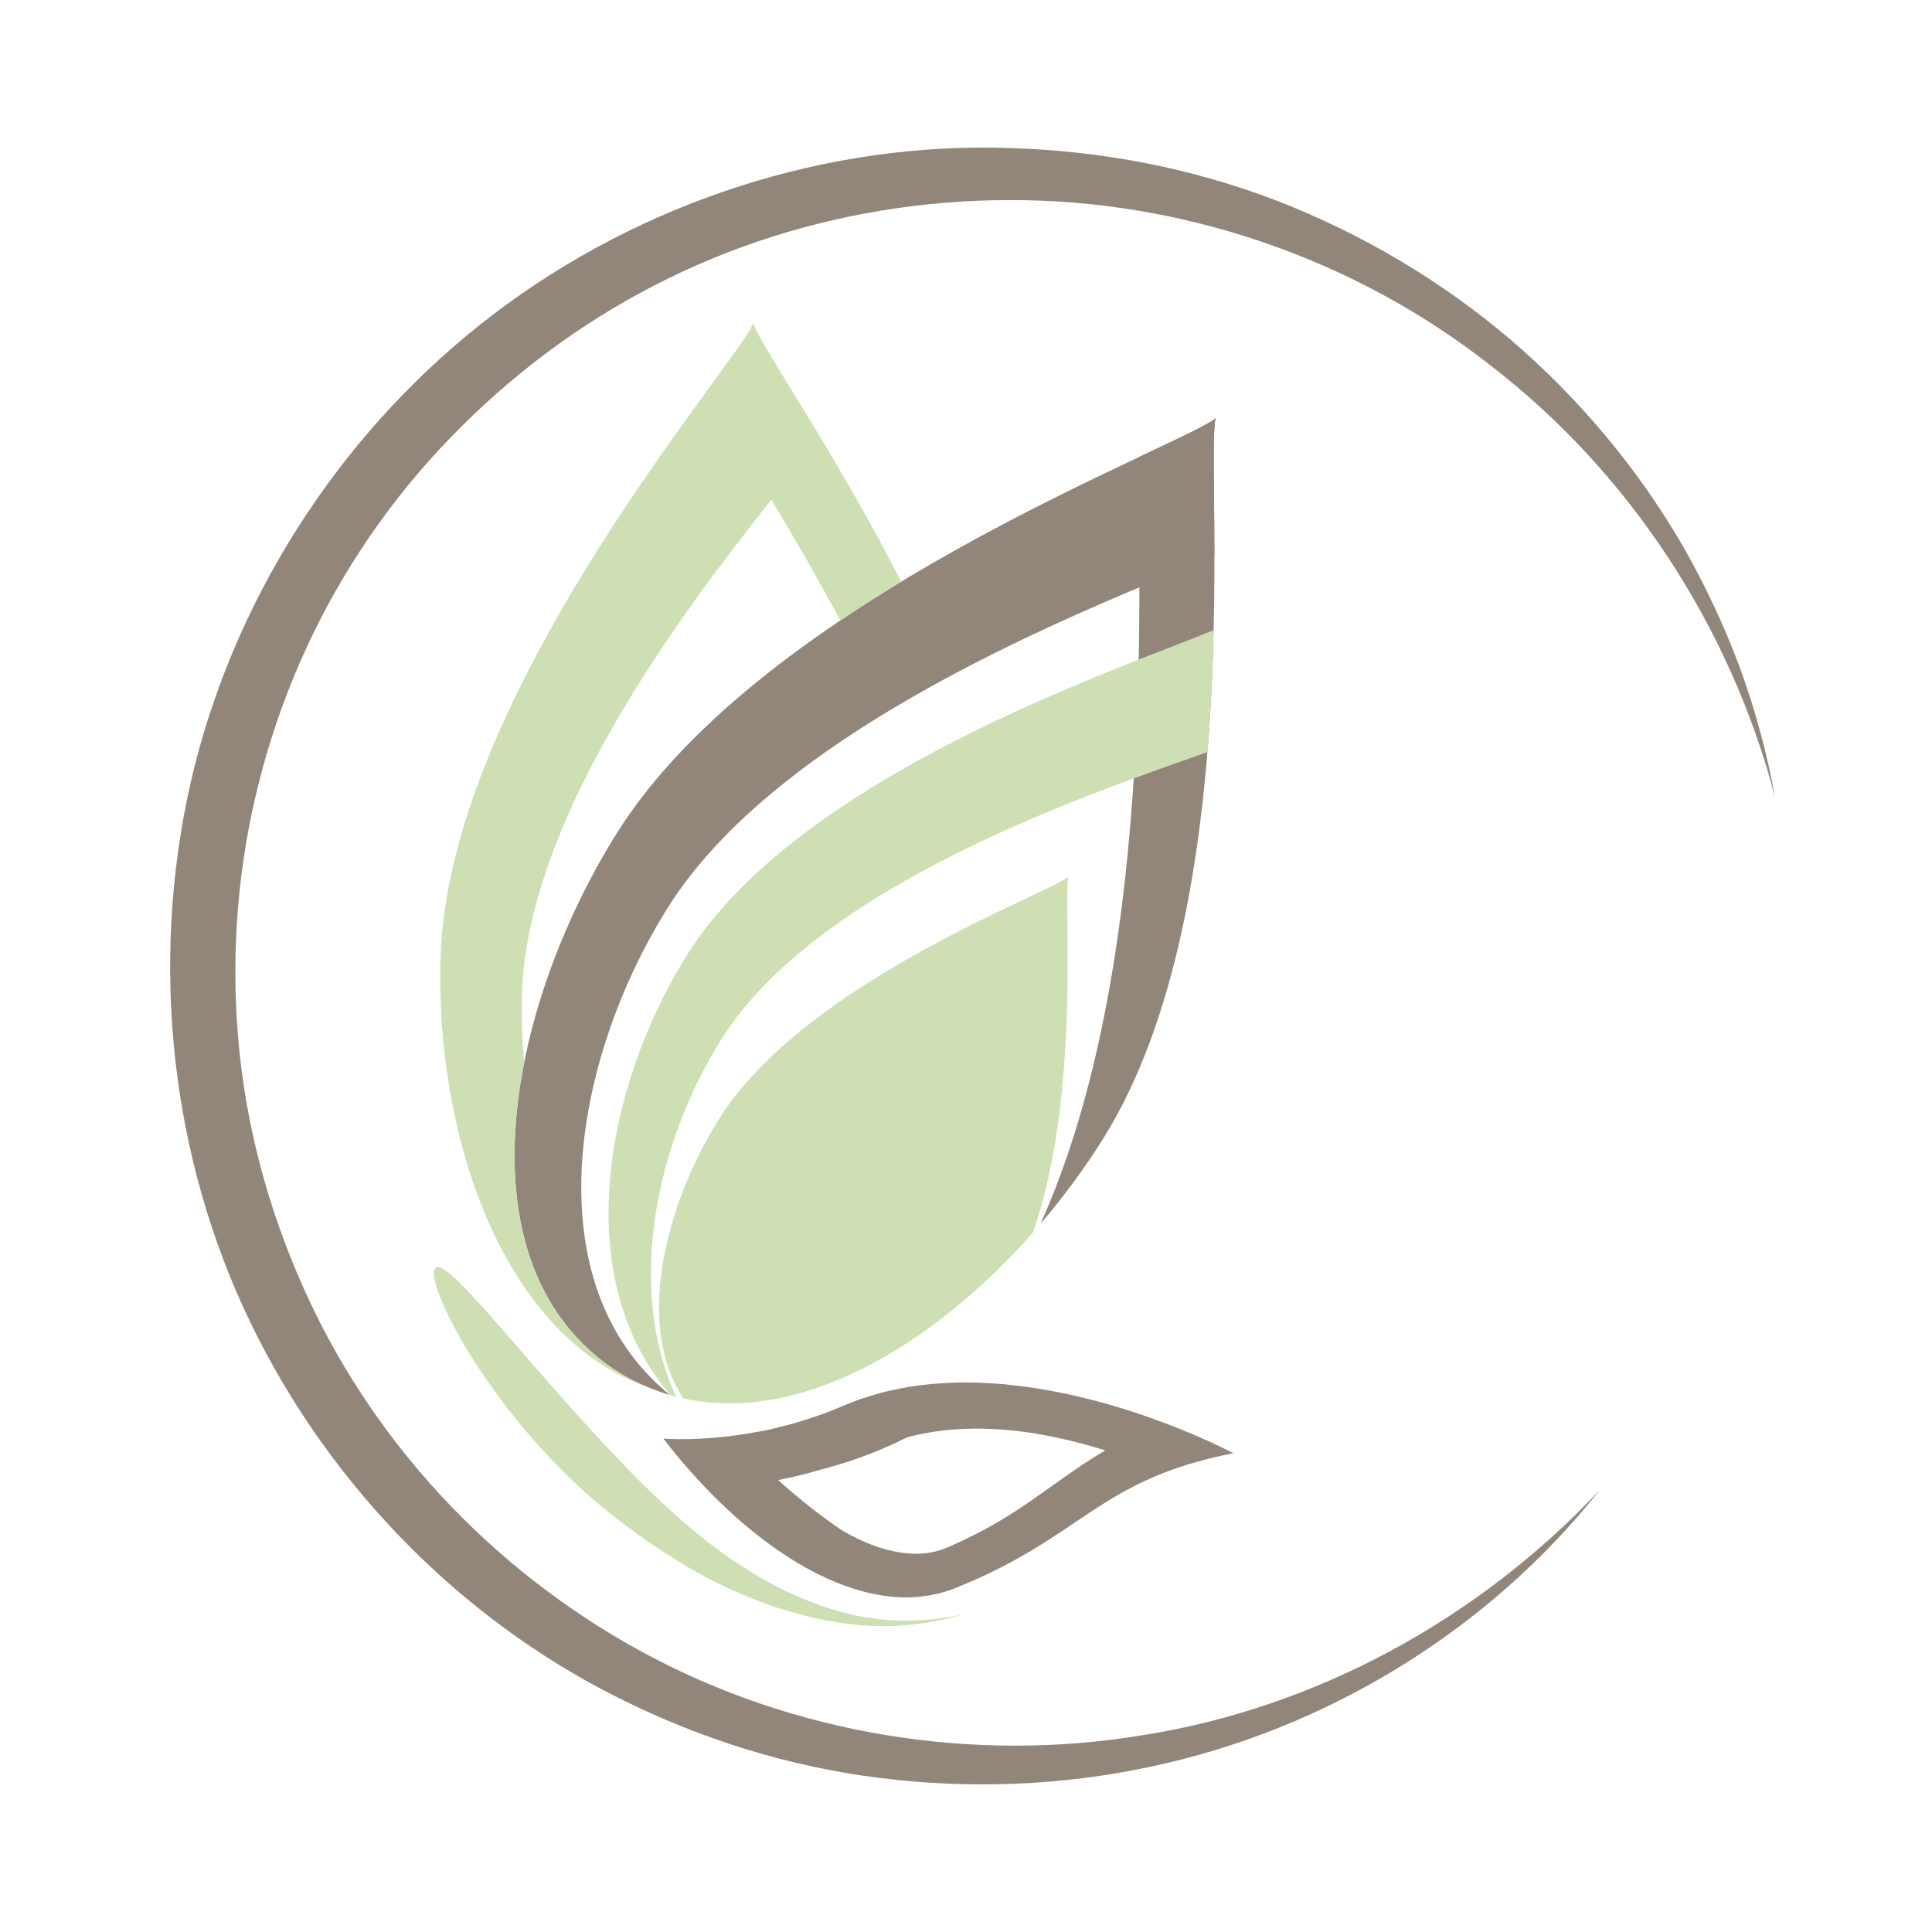 <?xml version="1.0" encoding="utf-8"?>
<!-- Generator: Adobe Illustrator 16.0.0, SVG Export Plug-In . SVG Version: 6.00 Build 0)  -->
<!DOCTYPE svg PUBLIC "-//W3C//DTD SVG 1.1//EN" "http://www.w3.org/Graphics/SVG/1.1/DTD/svg11.dtd">
<svg version="1.1" id="Layer_1" xmlns="http://www.w3.org/2000/svg" xmlns:xlink="http://www.w3.org/1999/xlink" x="0px" y="0px"
	 width="100px" height="100px" viewBox="0 0 100 100" enable-background="new 0 0 100 100" xml:space="preserve">
<g>
	<path fill="#92867B" d="M62.922,21.65c-0.421,0.339-1.886,1.025-3.991,2.014c0.01,7.177,0.843,26.527-5.07,39.671
		c1.208-1.409,2.298-2.892,3.24-4.402C64.716,46.777,62.363,23.967,62.922,21.65L62.922,21.65z"/>
	<path fill="#CEDFB3" d="M53.476,63.785c2.518-7.296,1.547-17.236,1.821-18.399c-1.07,0.889-13.667,5.456-18.096,12.56
		c-2.801,4.466-4.32,10.691-1.831,14.435C41.557,73.735,48.404,69.524,53.476,63.785L53.476,63.785z"/>
	<path fill="#CEDFB3" d="M62.501,38.924c0.174-2.197,0.274-4.33,0.312-6.307c-4.76,1.977-21.429,7.497-27.26,16.823
		c-4.284,6.856-6.078,16.798-0.824,22.784c0.082,0.019,0.165,0.036,0.256,0.063c-2.599-5.711-1.006-13.125,2.334-18.463
		C42.399,45.697,56.789,40.965,62.501,38.924L62.501,38.924z"/>
	<path fill="#92867B" d="M34.555,46.997c6.233-9.968,23.699-16.156,28.302-18.243c-0.009-3.717-0.109-6.389,0.064-7.104
		c-1.849,1.51-23.406,9.337-31.012,21.502c-5.694,9.107-8.293,22.473,0.083,27.863c0.869,0.532,1.767,0.916,2.682,1.19
		C27.607,66.467,29.621,54.869,34.555,46.997L34.555,46.997z"/>
	<g>
		<path fill="#92867B" d="M48.24,82.55c0.165-0.027,0.348-0.072,0.512-0.119c0.037-0.009,0.092-0.027,0.128-0.036
			c0.184-0.055,0.375-0.119,0.558-0.192c6.618-2.637,7.369-5.611,14.399-6.984c0,0-5.475-2.947-11.699-3.551l0,0
			c-0.018-0.011-0.036-0.011-0.055-0.011c-0.293-0.027-0.604-0.045-0.906-0.063c-0.101-0.009-0.21-0.009-0.32-0.018
			c-0.22-0.01-0.448-0.019-0.677-0.019c-0.11,0-0.229,0-0.348,0c-0.22,0-0.458,0.009-0.677,0.019c-0.11,0.009-0.22,0.009-0.33,0.018
			c-0.32,0.019-0.641,0.036-0.97,0.082c-0.037,0-0.055,0.009-0.092,0.009c-0.293,0.028-0.595,0.083-0.888,0.129
			c-0.101,0.018-0.219,0.046-0.32,0.064c-0.219,0.046-0.439,0.091-0.659,0.138c-0.119,0.036-0.238,0.063-0.348,0.091
			c-0.22,0.056-0.439,0.128-0.659,0.202c-0.11,0.027-0.201,0.063-0.312,0.091c-0.311,0.119-0.623,0.229-0.934,0.365
			c-0.366,0.157-0.714,0.294-1.071,0.431c-0.101,0.027-0.201,0.065-0.302,0.102c-0.265,0.091-0.53,0.174-0.787,0.257
			c-0.091,0.027-0.183,0.054-0.274,0.081c-0.329,0.102-0.641,0.174-0.952,0.248c-0.009,0.009-0.018,0.009-0.036,0.019
			c-0.348,0.081-0.696,0.155-1.026,0.21c-2.819,0.53-4.86,0.348-4.86,0.348c3.726,4.833,8.449,8.22,12.577,8.22l0,0
			c0.009,0,0.018,0,0.027,0c0.421,0,0.842-0.045,1.245-0.119C48.203,82.559,48.222,82.55,48.24,82.55z M57.21,75.071
			c-1.007,0.595-1.886,1.218-2.746,1.831c-1.482,1.062-3.011,2.16-5.455,3.203c-0.724,0.312-1.538,0.395-2.436,0.247
			c-0.942-0.146-1.949-0.53-2.984-1.135c-1.125-0.76-2.233-1.639-3.313-2.608c0.705-0.138,1.456-0.32,2.234-0.549
			c1.208-0.312,2.782-0.824,4.449-1.666c1.904-0.513,4.083-0.587,6.536-0.212C54.813,74.403,56.075,74.715,57.21,75.071z"/>
	</g>
	<path fill-rule="evenodd" clip-rule="evenodd" fill="#CEDFB3" d="M31.708,78.44c-6.353-5.017-9.959-12.413-9.135-12.824
		c0.778-0.458,5.291,5.803,10.636,11.14c2.764,2.745,4.952,4.348,7.369,5.557c2.408,1.116,5.227,2.104,9.328,1.245
		c-4.027,1.135-7.021,0.484-9.694-0.349C37.53,82.302,34.967,80.976,31.708,78.44L31.708,78.44z"/>
	<path fill="#CEDFB3" d="M31.992,71.016c-5.117-3.295-6.142-9.556-4.861-16.009c-0.119-1.254-0.156-2.508-0.109-3.726
		c0.366-9.09,8.311-19.635,12.906-25.42c1.117,1.858,2.343,3.973,3.57,6.261c1.044-0.705,2.087-1.383,3.148-2.013
		c-2.654-5.2-5.492-9.566-6.855-11.864l-0.009-0.009c-0.101-0.166-0.202-0.339-0.293-0.495v-0.009
		c-0.083-0.138-0.146-0.265-0.22-0.384l-0.018-0.037c-0.055-0.119-0.11-0.22-0.146-0.302l-0.027-0.055
		c-0.037-0.082-0.064-0.165-0.092-0.229c-0.027,0.064-0.063,0.146-0.119,0.229l-0.055,0.12c-0.036,0.063-0.072,0.127-0.127,0.201
		l-0.092,0.147c-0.054,0.073-0.101,0.155-0.165,0.238c-0.036,0.055-0.073,0.109-0.11,0.174c-0.064,0.091-0.137,0.192-0.22,0.302
		c-0.027,0.046-0.073,0.101-0.109,0.155c-0.091,0.128-0.184,0.266-0.293,0.413l-0.055,0.073
		c-3.826,5.327-14.371,19.03-14.829,30.583c-0.348,9.08,3.057,19.762,10.728,22.443C33.017,71.584,32.496,71.327,31.992,71.016
		L31.992,71.016z"/>
	<path fill="#92867B" d="M82.804,77.121c-5.711,7.213-14.078,12.385-23.26,14.326c-4.586,0.979-9.345,1.171-14.023,0.577
		c-4.678-0.577-9.263-2.014-13.502-4.138c-8.494-4.238-15.433-11.515-19.415-20.193c-3.982-8.696-4.842-18.747-2.535-28.028
		c2.343-9.282,7.927-17.685,15.543-23.452c7.597-5.757,17.19-8.888,26.673-8.549c4.742,0.138,9.447,1.044,13.858,2.746
		c4.394,1.712,8.495,4.147,12.065,7.186c3.551,3.048,6.591,6.683,8.916,10.701c1.152,2.023,2.141,4.128,2.946,6.298
		c0.788,2.169,1.392,4.402,1.804,6.655c-2.334-8.889-7.598-16.853-14.737-22.344c-7.084-5.565-16.01-8.577-24.889-8.549
		c-4.449,0-8.87,0.732-13.053,2.15c-4.192,1.429-8.128,3.57-11.598,6.289c-3.469,2.718-6.517,5.977-8.925,9.666
		c-2.417,3.689-4.202,7.78-5.272,12.046c-1.081,4.266-1.446,8.706-1.081,13.108c0.357,4.394,1.483,8.705,3.259,12.75
		c1.758,4.037,4.22,7.772,7.222,11.021c3.011,3.25,6.545,6.005,10.462,8.129c7.799,4.238,17.099,5.776,25.969,4.283
		C68.131,88.381,76.524,83.813,82.804,77.121z"/>
</g>
</svg>
